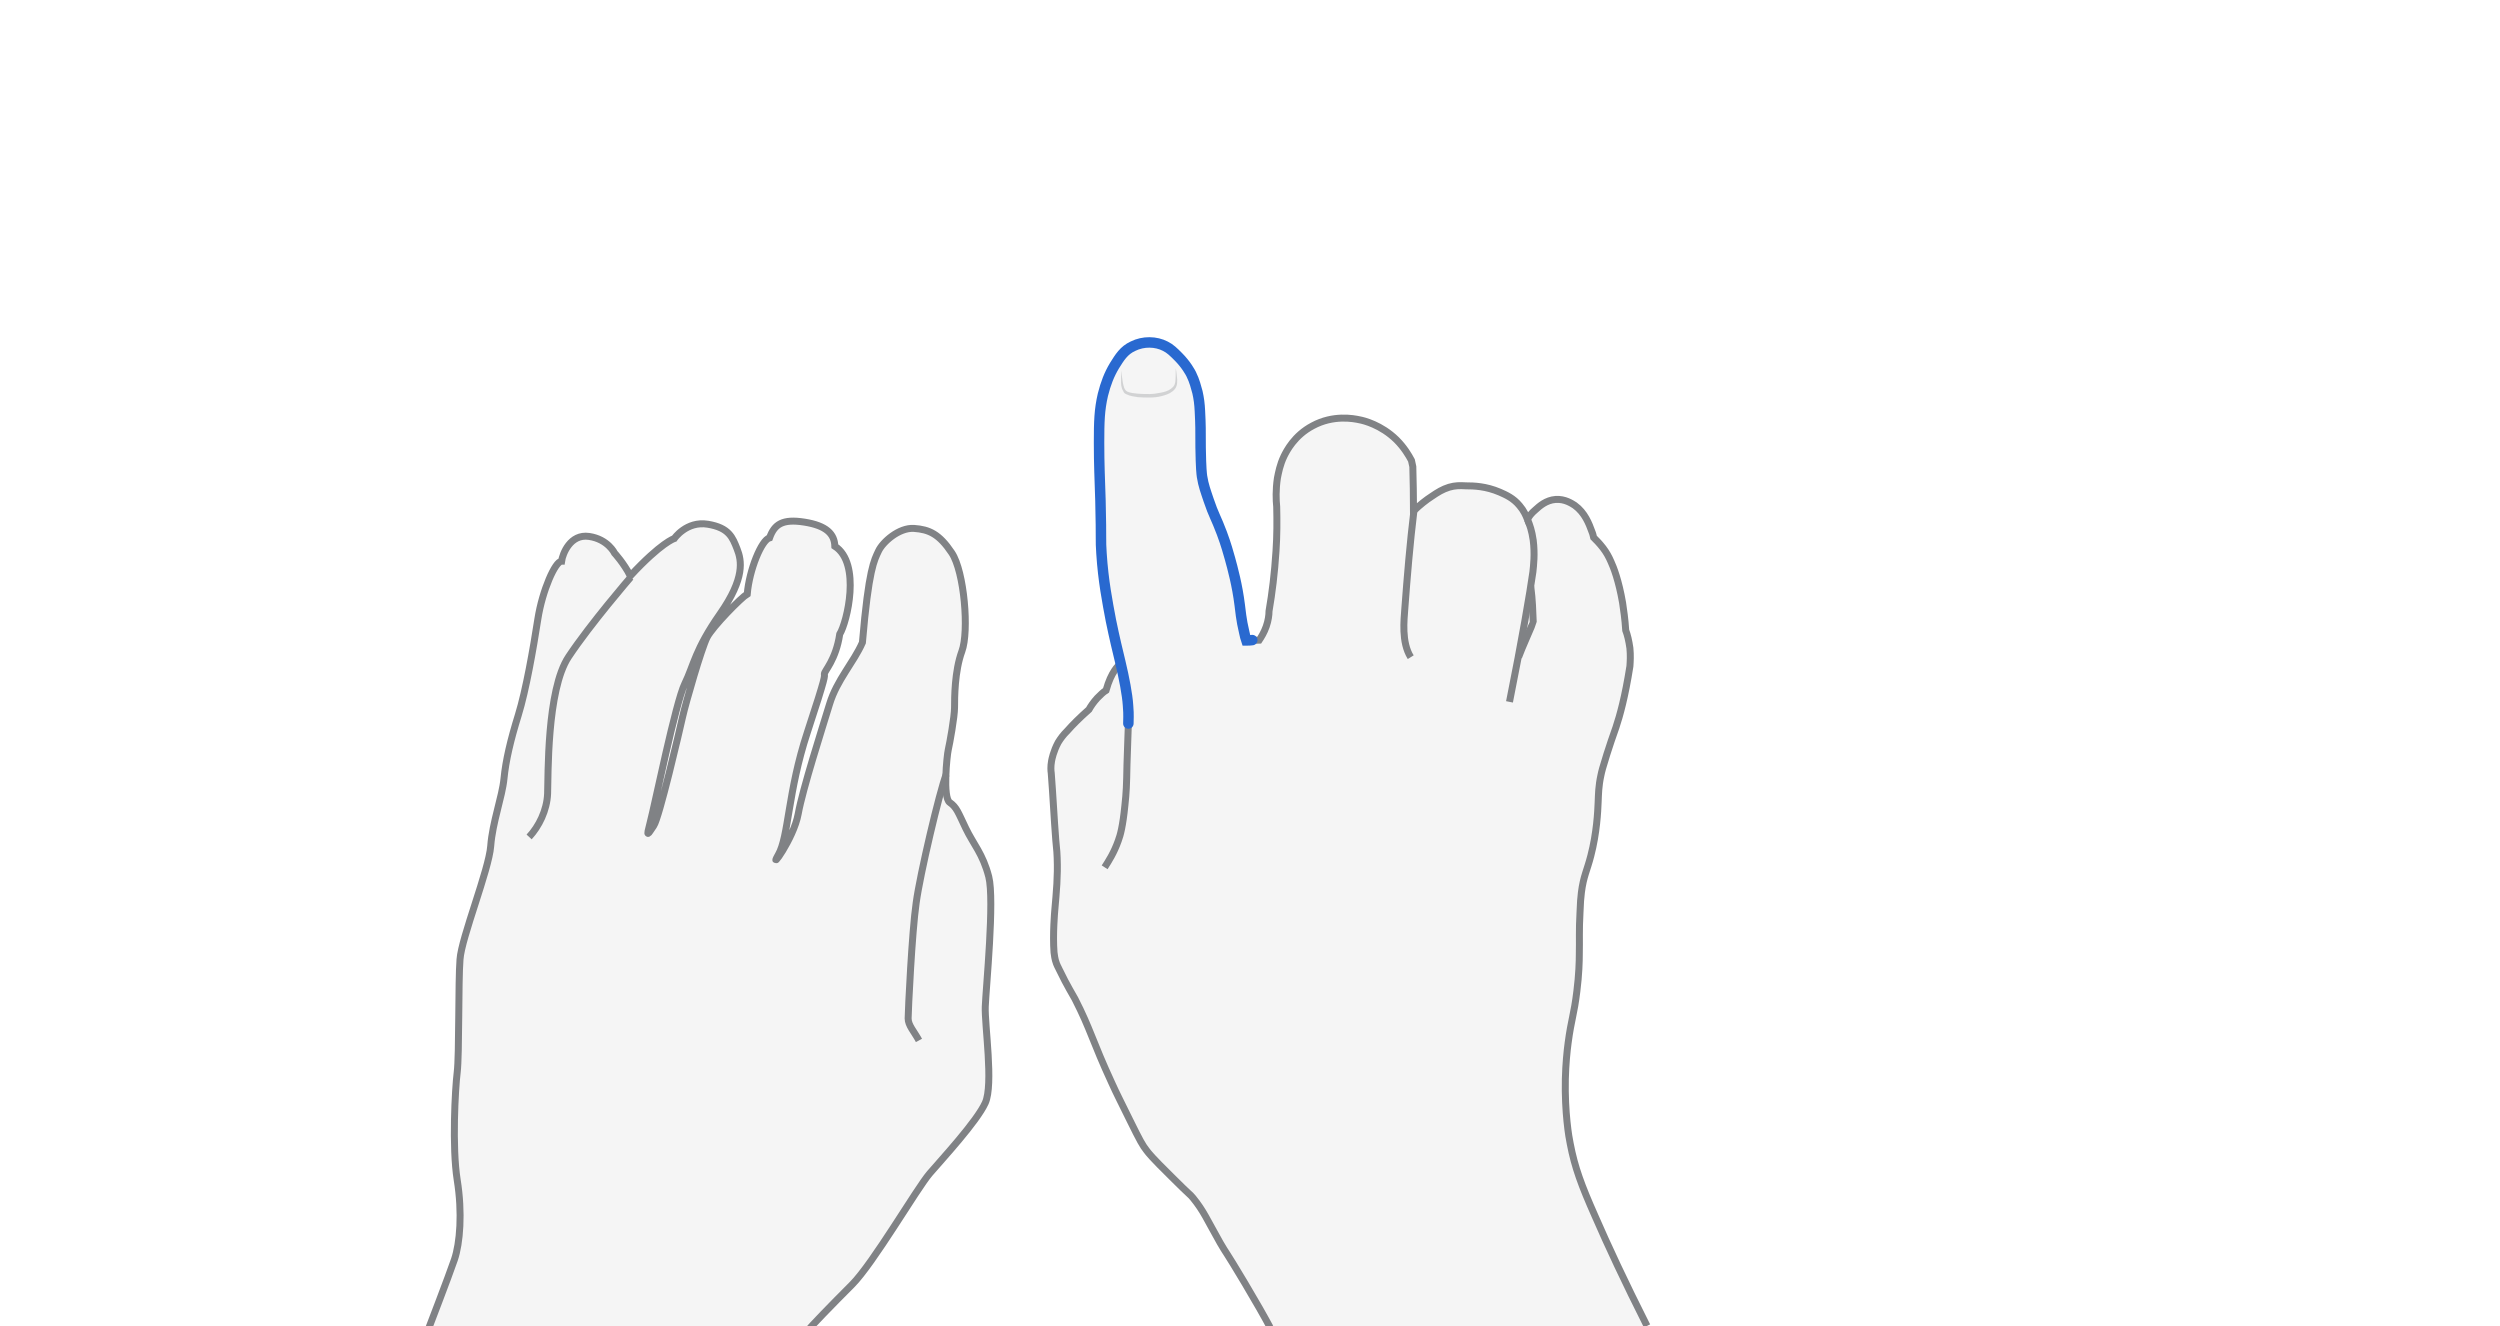 <svg xmlns="http://www.w3.org/2000/svg" viewBox="0 0 716.3 380" style="enable-background:new 0 0 716.3 380" xml:space="preserve"><style>.st0{display:none}.st1,.st2{display:inline}.st1{opacity:.33;fill:#e0e1e2}.st2{fill:none;stroke:#808285;stroke-width:2;stroke-miterlimit:10}</style><g id="key-7" class="st0" style="display:block"><path class="st1" d="M363.9 380.3c-1.6-3-4.1-7.4-7.2-12.6-5.9-9.9-5.2-8.3-7.1-11.6-3.8-6.7-4.7-9.1-7.8-12.9-1-1.2-.6-.5-6-5.9-5.8-5.7-6.7-6.9-7.3-7.7-1.1-1.4-1.8-2.6-4.8-8.7-2.5-5.1-3.8-7.6-5.1-10.5-5.6-12.1-6.1-15.4-10.6-24.2-.4-.8-2.3-3.8-4.4-8.2-.1-.3-.5-.9-.9-1.9-.5-1.3-.6-2.5-.7-3.2-.4-5.2.2-11.9.2-11.9.5-5.7.9-9.9.7-15.2 0-.7-.1-2.2-.4-5.1-.5-6.4-.8-12.8-1.3-19.2-.1-.6-.2-1.9.1-3.5.1-.5.5-2.7 1.9-5.3.7-1.1 1.3-2 2.7-3.4 1.4-1.6 3.5-3.7 6.1-6 .5-.9 1.3-2.1 2.4-3.3.9-.9 1.7-1.7 2.5-2.2.4-1.4.8-2.5 1.2-3.4.8-1.8 1.7-3 2.1-3.4.3-.5.6-.8.9-1.1-.7-2.9-1.7-7-2.7-11.9-1-5.3-2.2-11.4-2.7-19.2-.3-4.4 0-2.9-.3-15.2-.2-6.6-.4-10.1-.4-16.6 0-6 .1-9.4 1.1-13.7.8-3.2 1.8-5.8 3.3-8.3 1.5-2.4 2.7-4.4 5.3-5.6 3-1.5 6.6-1.4 9.3 0 1.4.7 2.3 1.6 3.7 3 2.3 2.3 3.5 4.6 3.7 5 1 2 1.4 3.8 1.8 5.2.4 1.8.6 3.3.7 5.4.2 3.8.2 5.5.2 10.4.1 6.2.3 7.5.4 8.3.4 2.6 1.1 4.4 1.9 6.8 1.4 4.2 2.2 5.2 3.8 9.5 1.2 3.2 1.9 5.8 2.3 7.2.8 2.9 2.1 7.7 2.8 13.3.2 1.4.4 4.2 1.3 7.9.2 1 .4 1.7.6 2.3 1.2 0 2.4-.1 3.6-.1.6-.9 1.4-2.2 2-3.9.6-1.7.8-3.3.8-4.4.9-5.2 1.6-10.9 2-17.2.3-4.5.3-8.7.2-12.7-.2-2-.3-4.8.2-8.2.3-1.5.7-3.8 1.9-6.3.7-1.4 2.9-5.9 8.2-8.7 5.9-3.2 11.7-2.1 13.5-1.7 1.1.2 6.1 1.4 10.5 5.7 2.2 2.2 3.5 4.4 4.3 5.9.1.6.3 1.2.4 1.8.1 4.2.2 8.5.2 12.7 1.9-1.8 3.7-3.2 5.1-4.1 1.9-1.3 3.2-2.1 5.1-2.7 1.7-.5 3.1-.5 4.8-.4 2.3 0 5.7.1 9.7 1.8 1.8.8 3.9 1.7 5.7 3.9 1.2 1.4 1.8 2.8 2.2 3.8.5-.7 1.2-1.7 2.3-2.6 1.2-1.1 3.1-2.8 5.8-3 2.7-.2 4.7 1.2 5.5 1.7 2.9 2.1 4.1 5.3 4.9 7.5.3.7.4 1.3.5 1.7.7.7 1.7 1.7 2.7 3 1 1.3 1.7 2.6 2.3 4 .7 1.5 2.2 5.3 3.3 11.7.3 2 .7 4.7.9 7.9.5 1.3.9 3 1.2 5.1.2 2.1.1 3.8 0 5.2-1.4 8.9-2.9 14.2-4 17.5-1.1 3.1-1.6 4.6-2.6 7.7-1.2 3.8-1.5 5-1.7 6-.7 3.2-.7 5.4-.8 7.7-.1 2.7-.4 8.9-2.1 15.4-1.1 4.3-2.1 5.8-2.7 10.5-.2 1.6-.3 3-.4 5.7-.3 5.5-.1 7.8-.2 12.1 0 1.8-.1 5.8-.7 10.5-.8 6.7-1.6 8-2.5 14.8-.3 2.2-.7 6-.8 10.4-.2 9.5 1 16.7 1.4 18.5 1.3 6.8 3.2 11.9 7.1 20.7 3.6 8.3 8.6 19 14.9 31.5-35.9.1-72 .1-108 .2z"/><g style="opacity:.5;display:inline"><path d="M321.3 106.2c.1 1.1.2 2.2.4 3.3.1.5.2 1.1.4 1.6.1.2.2.5.4.7l.2.2c.1.1.2.1.3.2.9.4 2 .5 3.1.6 1.1.1 2.2.1 3.3.1 1.1 0 2.2-.2 3.2-.4 1.1-.2 2.1-.5 2.9-1.1.4-.3.8-.7 1-1.1.2-.5.3-1 .3-1.5.1-1.1 0-2.2.1-3.3.2 1.1.3 2.2.4 3.3 0 .6 0 1.2-.2 1.8-.2.6-.6 1.1-1.1 1.5-1 .8-2.1 1.1-3.2 1.4-1.1.3-2.3.4-3.4.4s-2.3 0-3.4-.1c-1.1-.2-2.3-.3-3.4-.9-.3-.1-.6-.4-.7-.7-.2-.3-.3-.6-.4-.8-.2-.6-.3-1.1-.3-1.7 0-1.2 0-2.3.1-3.5z" style="fill:#aeb0b2"/></g><path class="st2" d="M363.9 380.3c-1.6-3-4.1-7.4-7.2-12.6-5.9-9.9-5.2-8.3-7.1-11.6-3.8-6.7-4.7-9.1-7.8-12.9-1-1.2-.6-.5-6-5.9-5.8-5.7-6.7-6.9-7.3-7.7-1.1-1.4-1.8-2.6-4.8-8.7-2.5-5.1-3.8-7.6-5.1-10.5-5.6-12.1-6.1-15.4-10.6-24.2-.4-.8-2.3-3.8-4.4-8.2-.1-.3-.5-.9-.9-1.9-.5-1.3-.6-2.5-.7-3.2-.4-5.2.2-11.9.2-11.9.5-5.7.9-9.9.7-15.2 0-.7-.1-2.2-.4-5.1-.5-6.4-.8-12.8-1.3-19.2-.1-.6-.2-1.9.1-3.5.1-.5.5-2.7 1.9-5.3.7-1.1 1.3-2 2.7-3.4 1.4-1.6 3.5-3.7 6.1-6 .5-.9 1.3-2.1 2.4-3.3.9-.9 1.7-1.7 2.5-2.2.4-1.4.8-2.5 1.2-3.4.8-1.8 1.7-3 2.1-3.4.3-.5.6-.8.9-1.1m37.7-6.4c.7 0 1.3-.1 2-.1.6-.9 1.4-2.2 2-3.9.6-1.7.8-3.3.8-4.4.9-5.2 1.6-10.9 2-17.2.3-4.5.3-8.7.2-12.7-.2-2-.3-4.8.2-8.2.3-1.5.7-3.8 1.9-6.3.7-1.4 2.9-5.9 8.2-8.7 5.9-3.2 11.7-2.1 13.5-1.7 1.1.2 6.1 1.4 10.5 5.7 2.2 2.2 3.5 4.4 4.3 5.9.1.6.3 1.2.4 1.8.1 4.2.2 8.5.2 12.7 1.9-1.8 3.7-3.2 5.1-4.1 1.9-1.3 3.2-2.1 5.1-2.7 1.7-.5 3.1-.5 4.8-.4 2.3 0 5.7.1 9.7 1.8 1.8.8 3.9 1.7 5.7 3.9 1.2 1.4 1.8 2.8 2.2 3.8.5-.7 1.2-1.7 2.3-2.6 1.2-1.1 3.1-2.8 5.8-3 2.7-.2 4.7 1.2 5.5 1.7 2.9 2.1 4.1 5.3 4.9 7.5.3.7.4 1.3.5 1.7.7.7 1.7 1.7 2.7 3 1 1.3 1.7 2.6 2.3 4 .7 1.5 2.2 5.3 3.3 11.7.3 2 .7 4.7.9 7.9.5 1.3.9 3 1.2 5.1.2 2.1.1 3.8 0 5.2-1.4 8.9-2.9 14.2-4 17.5-1.1 3.1-1.6 4.6-2.6 7.7-1.2 3.8-1.5 5-1.7 6-.7 3.2-.7 5.4-.8 7.7-.1 2.7-.4 8.9-2.1 15.4-1.1 4.3-2.1 5.8-2.7 10.5-.2 1.6-.3 3-.4 5.7-.3 5.5-.1 7.8-.2 12.1 0 1.8-.1 5.8-.7 10.5-.8 6.7-1.6 8-2.5 14.8-.3 2.2-.7 6-.8 10.4-.2 9.5 1 16.7 1.4 18.5 1.3 6.8 3.2 11.9 7.1 20.7 3.6 8.3 8.6 19 14.9 31.5"/><path class="st2" d="M316.5 248.5c1.1-1.7 2.7-4.2 3.9-7.6.6-1.6 1.3-4.1 1.9-10.1.4-3.6.5-5.9.6-11.7.2-6 .3-9.5.4-11.8"/><path d="M323.3 207.3c.1-3 0-3.9-.1-5.2-.2-3.1-1.1-7.8-2.2-12.4-.7-2.9-1.7-7-2.7-11.9-1-5.3-2.2-11.4-2.7-19.2-.3-4.4 0-2.9-.3-15.2-.2-6.6-.4-10.1-.4-16.6 0-6 .1-9.4 1.1-13.7.8-3.2 1.8-5.8 3.3-8.3 1.5-2.4 2.7-4.4 5.3-5.6 3-1.5 6.6-1.4 9.3 0 1.4.7 2.3 1.6 3.7 3 2.3 2.3 3.5 4.6 3.7 5 1 2 1.4 3.8 1.8 5.2.4 1.8.6 3.3.7 5.4.2 3.8.2 5.5.2 10.4.1 6.2.3 7.5.4 8.3.4 2.6 1.1 4.4 1.9 6.8 1.4 4.2 2.2 5.2 3.8 9.5 1.2 3.2 1.9 5.8 2.3 7.2.8 2.9 2.1 7.7 2.8 13.3.2 1.4.4 4.2 1.3 7.9.2 1 .4 1.7.6 2.3.6 0 1.1 0 1.7-.1" style="display:inline;fill:none;stroke:#2969d0;stroke-width:3;stroke-linecap:round;stroke-miterlimit:10"/><path class="st2" d="M404.2 188.3c-2.7-4.3-1.9-10.8-1.7-13.8.7-9.4 1.5-19 2.6-28m27.4 54.6c3.6-17.9 5.9-31.5 6.7-37.2.2-1.9.6-5.1.1-9.1-.4-2.8-1-4.4-1.6-5.9"/><path class="st2" d="M438.6 168.1c.5 3.6.6 7.5.7 10.1 0 .3-3.4 7.8-4.2 10.1"/></g><g id="neutral-left" class="st0" style="display:block"><path class="st1" d="M231.1 381.6c1.3-1.6 6.9-7.4 13-13.5s18.6-27.6 22.3-31.9c3.7-4.3 13.5-14.9 15.9-20.2 2.4-5.3-.2-22.3 0-27.6s2.7-30.6 1-37.2c-1.7-6.6-4.4-9.3-6.6-13.9s-2.6-6-4.6-7.4-.8-13.4-.4-15.1 1.8-9.4 1.8-12.1 0-10.4 2.1-16.1.7-22.8-2.9-28.2-6.5-6.7-10.8-7-9 3.9-10.2 6.5-2.8 5-4.6 26.2c-2.5 5.7-7.3 10.7-9.4 17.6s-7.7 24.3-9 31.5-8.7 17-5.7 11.7c3-5.2 2.7-18 8.3-35s4.9-15.9 4.9-16.8c0-.9 3.3-4 4.4-11.4 2.1-3.4 6.2-20.3-1.4-25.2-.1-3.5-2.4-5.9-8.7-6.9-6.3-1-8.6.6-10 4.5-2.3.6-5.8 9.1-6.4 16.1-1.7 1-9.9 9.3-11.5 12.4s-6.1 18.7-7 22.7c-.9 4-6.7 29-8.3 31.3-1.6 2.3-2.3 3.9-1-1 1.3-4.9 7.3-34.4 9.9-39.7s2.9-9.7 10.1-20 6.2-15.3 4.9-18.6c-1.3-3.3-2.3-6.1-8.4-7.1-6.1-1-9.6 4.1-9.6 4.1s-3.7 1.1-12.6 10.7c-1.9-3.7-4.5-6.5-4.5-6.5s-1.9-4-7.3-4.8c-5.4-.8-7.6 5-7.9 7.1-1.8 0-5.5 8.3-6.8 16.6-1.3 8.4-3.4 20.4-5.6 27.5-2.2 7.1-3.6 13-4.1 18.2s-3.3 12.5-3.8 19.3c-.5 6.8-8.4 26.3-8.8 32.5-.5 6.2-.2 27.4-.8 32.3-.6 4.9-1.5 21.4 0 30.9 1.5 9.4.8 18.1-.8 22.8-1.6 4.7-7.6 20.3-7.6 20.3h108.5z"/><path class="st2" d="M231.1 381.6c1.3-1.6 6.9-7.4 13-13.5s18.6-27.6 22.3-31.9c3.7-4.3 13.5-14.9 15.9-20.2 2.4-5.3-.2-22.3 0-27.6s2.7-30.6 1-37.2c-1.7-6.6-4.4-9.3-6.6-13.9s-2.6-6-4.6-7.4-.8-13.4-.4-15.1 1.8-9.4 1.8-12.1 0-10.4 2.1-16.1.7-22.8-2.9-28.2-6.5-6.7-10.8-7-9 3.9-10.2 6.5-2.8 5-4.6 26.2c-2.5 5.7-7.3 10.7-9.4 17.6s-7.7 24.3-9 31.5-8.7 17-5.7 11.7c3-5.2 2.7-18 8.3-35s4.9-15.9 4.9-16.8c0-.9 3.3-4 4.4-11.4 2.1-3.4 6.2-20.3-1.4-25.2-.1-3.5-2.4-5.9-8.7-6.9-6.3-1-8.6.6-10 4.5-2.3.6-5.8 9.1-6.4 16.1-1.7 1-9.9 9.3-11.5 12.4s-6.1 18.7-7 22.7c-.9 4-6.7 29-8.3 31.3-1.6 2.3-2.3 3.9-1-1 1.3-4.9 7.3-34.4 9.9-39.7s2.9-9.7 10.1-20 6.2-15.3 4.9-18.6c-1.3-3.3-2.3-6.1-8.4-7.1-6.1-1-9.6 4.1-9.6 4.1s-3.7 1.1-12.6 10.7c-1.9-3.7-4.5-6.5-4.5-6.5s-1.9-4-7.3-4.8c-5.4-.8-7.6 5-7.9 7.1-1.8 0-5.5 8.3-6.8 16.6-1.3 8.4-3.4 20.4-5.6 27.5-2.2 7.1-3.6 13-4.1 18.2s-3.3 12.5-3.8 19.3c-.5 6.8-8.4 26.3-8.8 32.5-.5 6.2-.2 27.4-.8 32.3-.6 4.9-1.5 21.4 0 30.9 1.5 9.4.8 18.1-.8 22.8-1.6 4.7-7.6 20.3-7.6 20.3"/><path class="st2" d="M151.6 239.8c2.8-3 5.1-7.6 5.3-12.4.2-4.8-.3-29.7 6-39.2 6.3-9.5 17.8-22.8 17.8-22.8m82.6 132.7c-1.4-2.6-3.1-4.3-3.1-6.3s1.1-24.9 2.3-33.1c1.1-8.2 6.7-31.9 8.6-36.8"/></g></svg>